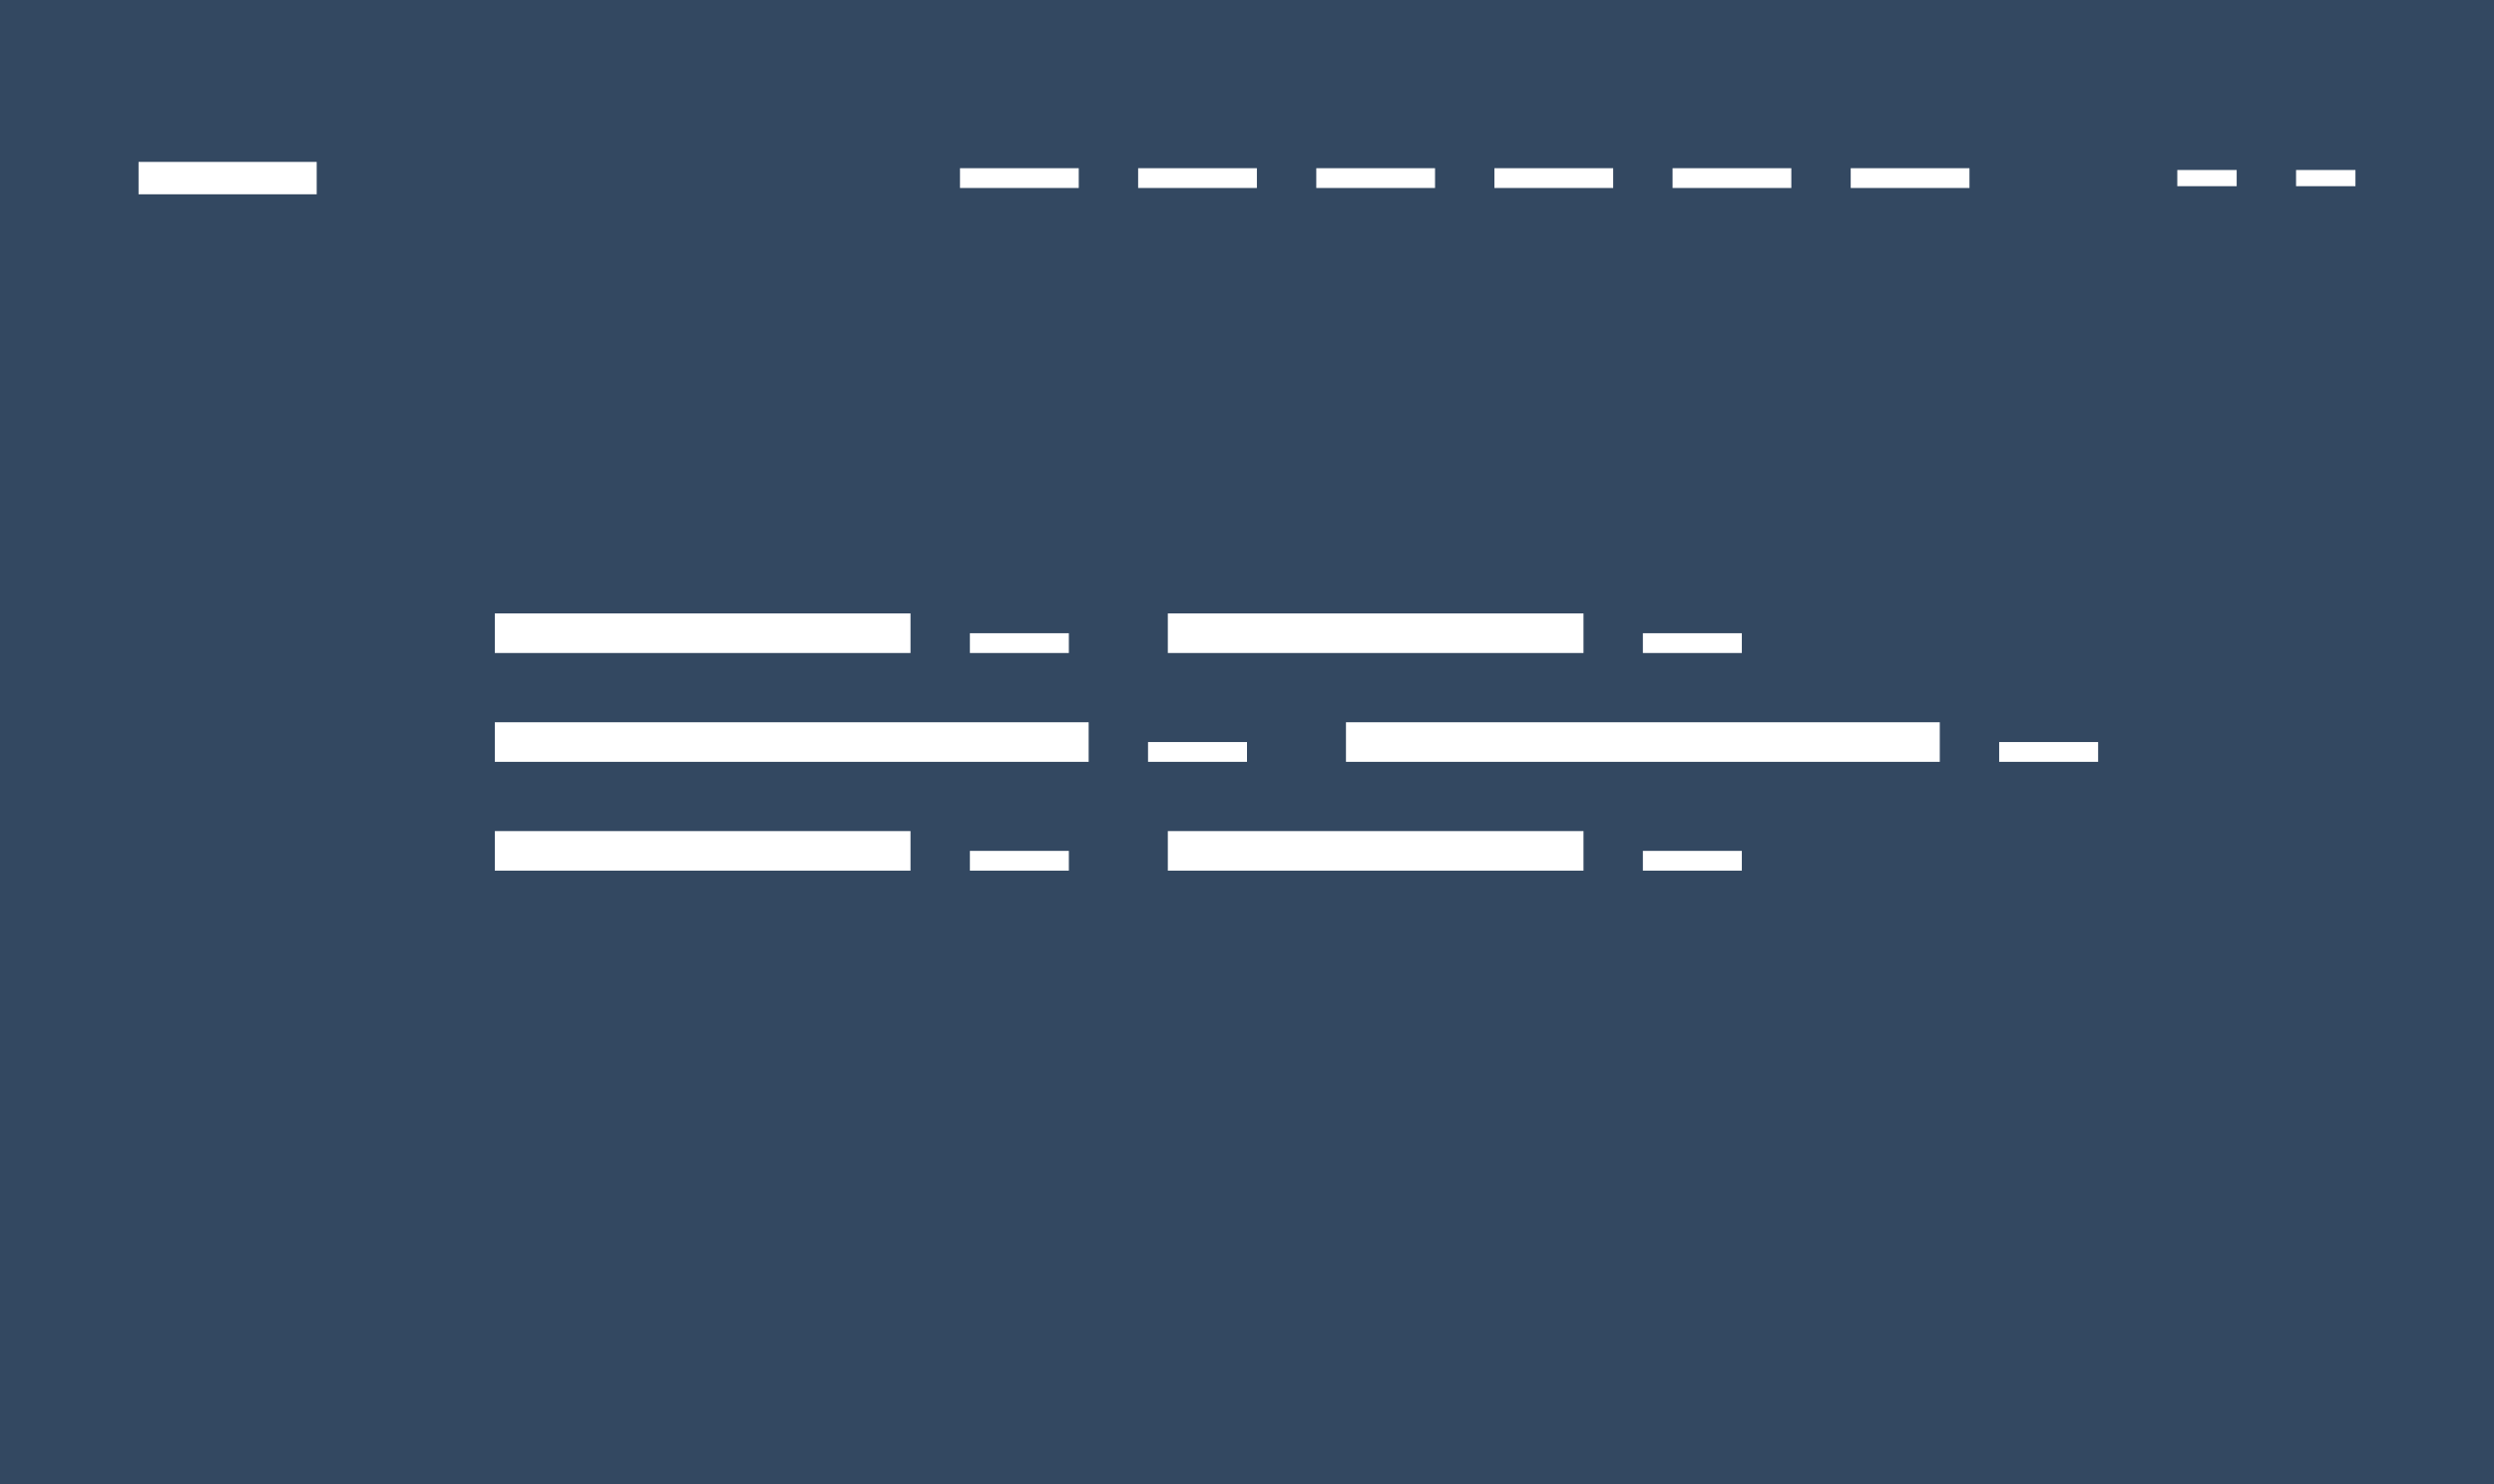 <svg width="252" height="150" viewBox="0 0 252 150" fill="none" xmlns="http://www.w3.org/2000/svg">
<rect x="0" y="0" width="252" height="150" fill="#333333" stroke="none"/>
<path opacity="0.4" d="M0 0H252V150H0V0Z" fill="#3368A5"/>
<path d="M92 62H50V66H92V62Z" fill="white"/>
<path d="M108 64H98V66H108V64Z" fill="white"/>
<path d="M160 62H118V66H160V62Z" fill="white"/>
<path d="M176 64H166V66H176V64Z" fill="white"/>
<path d="M110 73H50V77H110V73Z" fill="white"/>
<path d="M126 75H116V77H126V75Z" fill="white"/>
<path d="M196 73H136V77H196V73Z" fill="white"/>
<path d="M212 75H202V77H212V75Z" fill="white"/>
<path d="M92 84H50V88H92V84Z" fill="white"/>
<path d="M108 86H98V88H108V86Z" fill="white"/>
<path d="M160 84H118V88H160V84Z" fill="white"/>
<path d="M176 86H166V88H176V86Z" fill="white"/>
<rect x="14" y="16.364" width="18" height="3.273" fill="white"/>
<rect x="97" y="17" width="12" height="2" fill="white"/>
<rect x="115" y="17" width="12" height="2" fill="white"/>
<rect x="133" y="17" width="12" height="2" fill="white"/>
<rect x="151" y="17" width="12" height="2" fill="white"/>
<rect x="169" y="17" width="12" height="2" fill="white"/>
<rect x="187" y="17" width="12" height="2" fill="white"/>
<rect x="220" y="17.182" width="6" height="1.636" fill="white"/>
<rect x="232" y="17.182" width="6" height="1.636" fill="white"/>
</svg>
